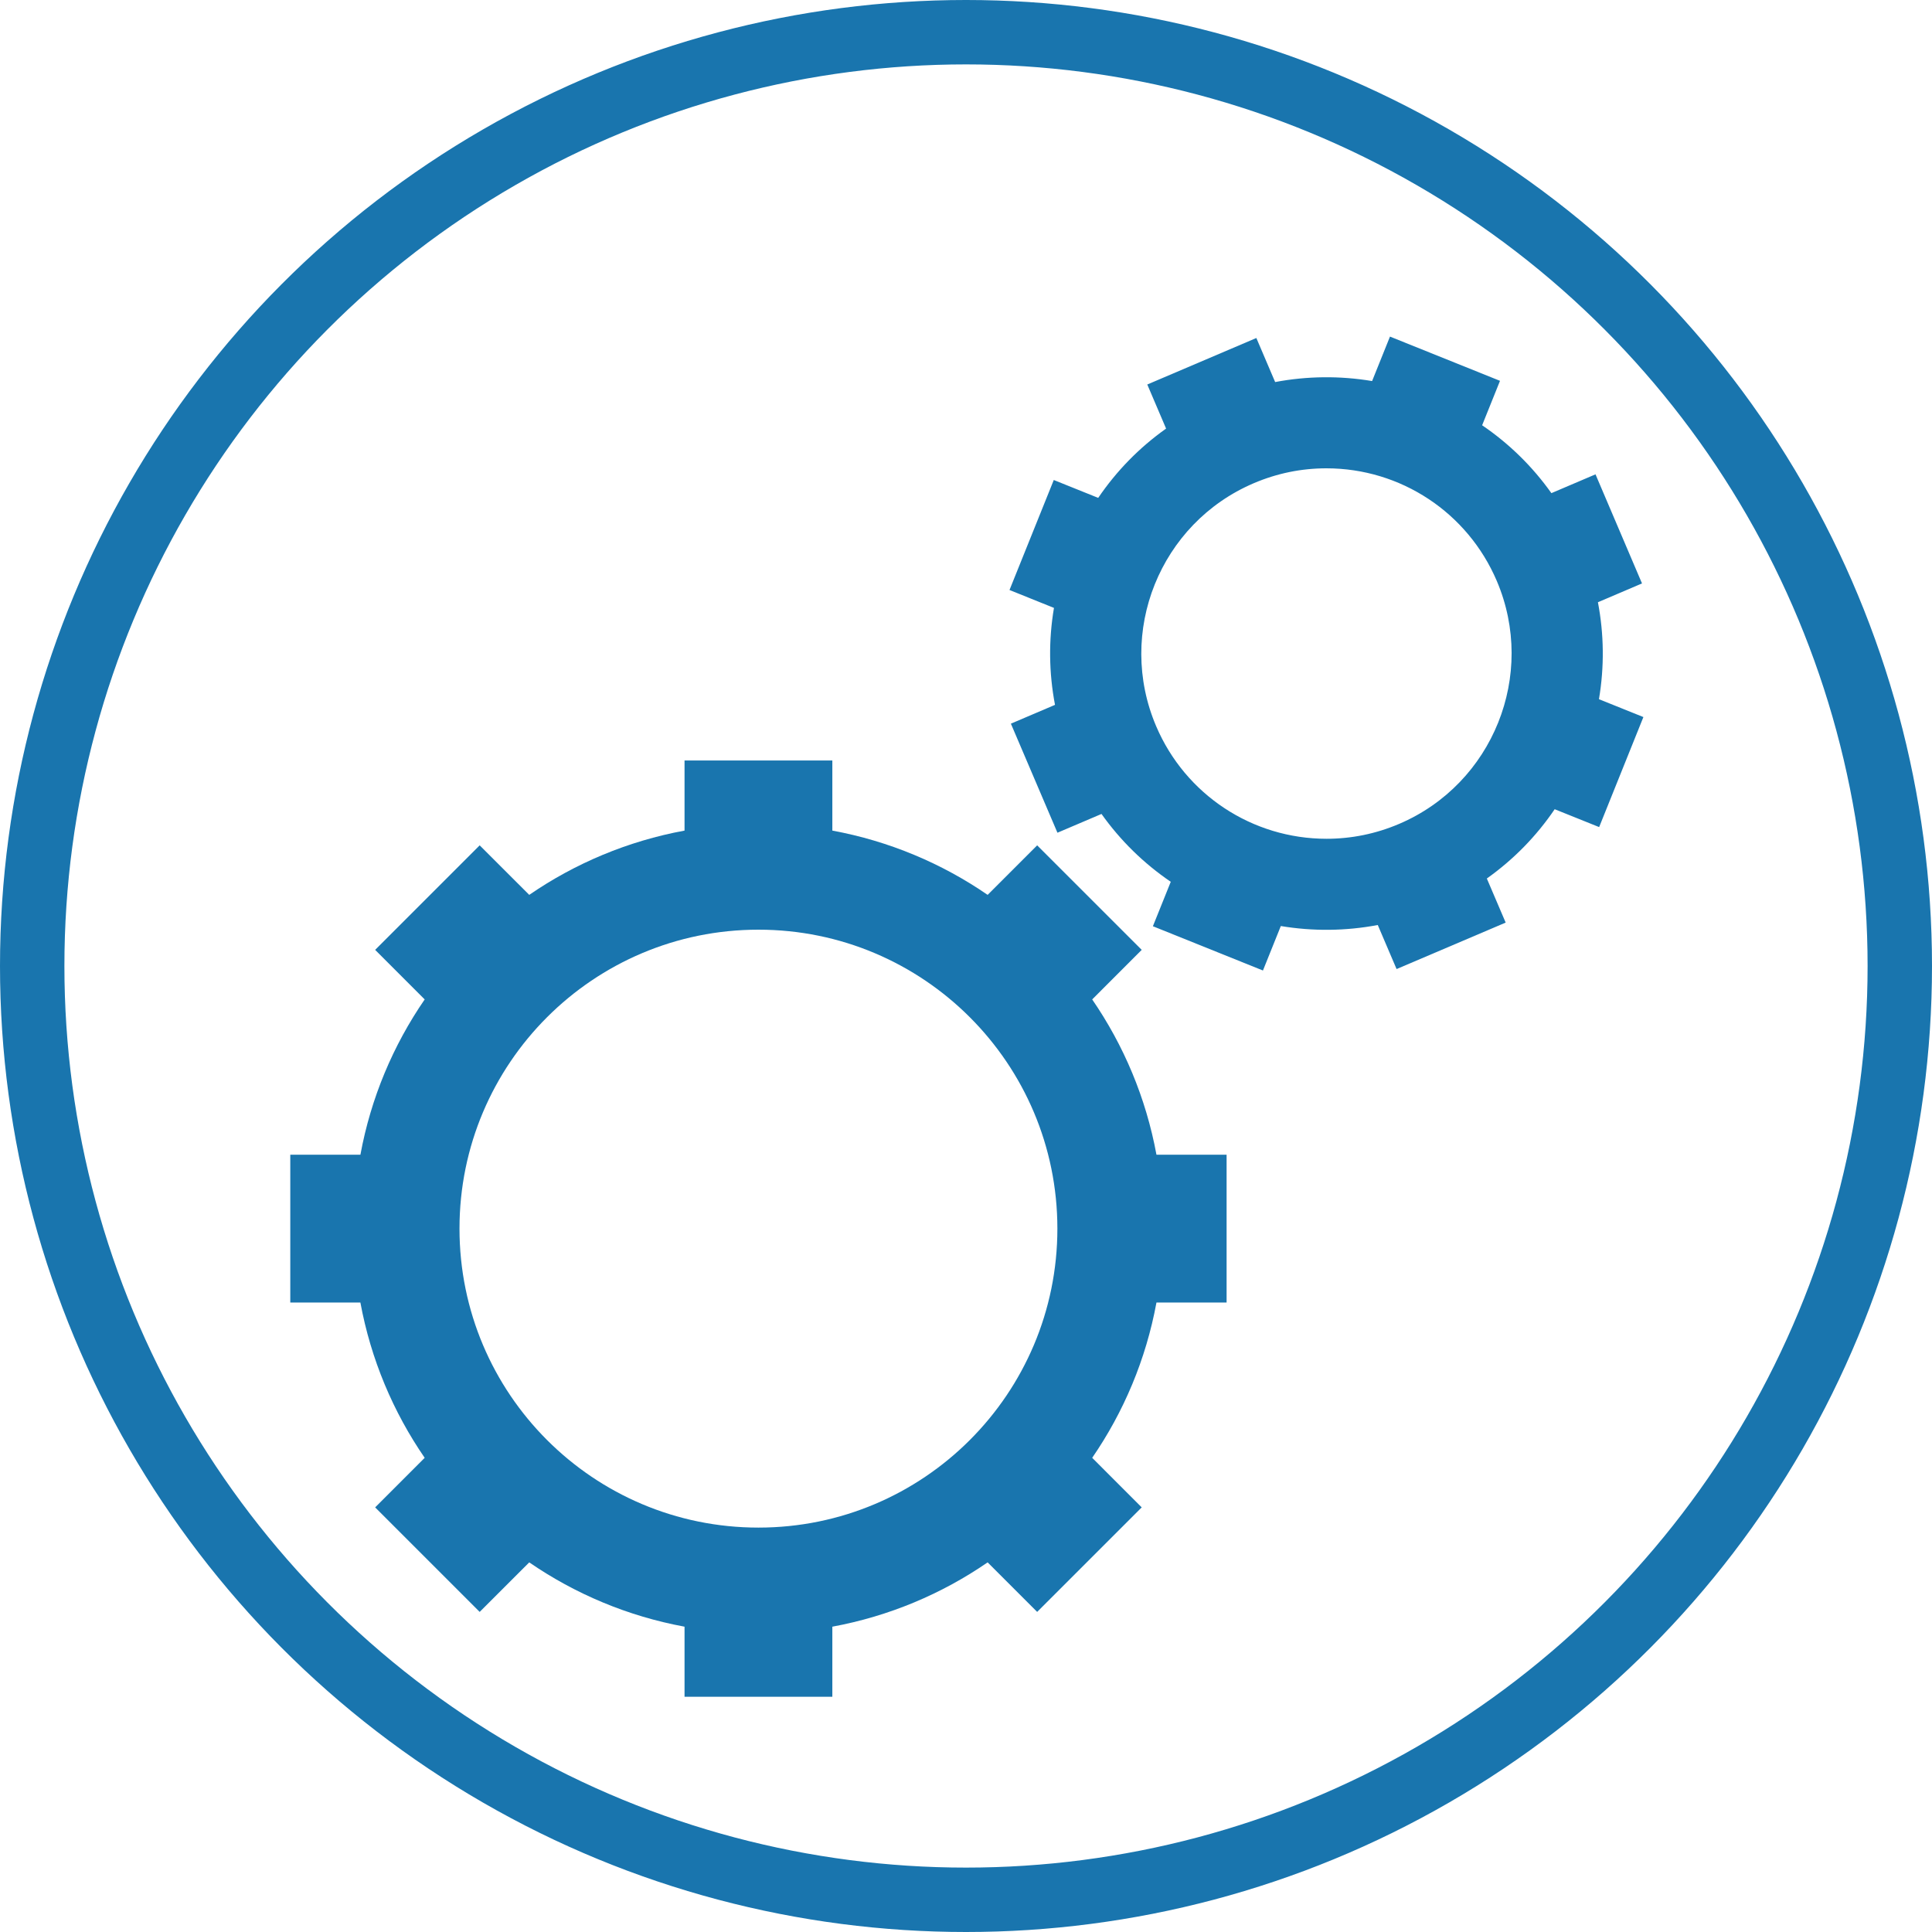 <?xml version="1.0" encoding="UTF-8"?>
<svg width="60px" height="60px" viewBox="0 0 60 60" version="1.1" xmlns="http://www.w3.org/2000/svg" xmlns:xlink="http://www.w3.org/1999/xlink">
    <!-- Generator: Sketch 46.2 (44496) - http://www.bohemiancoding.com/sketch -->
    <title>icon-mechanik</title>
    <desc>Created with Sketch.</desc>
    <defs></defs>
    <g id="Styleguide" stroke="none" stroke-width="1" fill="none" fill-rule="evenodd">
        <g transform="translate(-540, -1711)" id="Category-/-Metallbearbeitung">
            <g transform="translate(540, 1711)">
                <circle id="Oval-Copy-10" stroke="#1975AE" stroke-width="2" cx="30" cy="30" r="29"></circle>
                <path d="M13.189,45.274 L11.651,46.813 L14.897,50.059 L16.436,48.521 C17.859,49.5 19.494,50.192 21.259,50.518 L21.259,52.694 L25.849,52.694 L25.849,50.518 C27.613,50.193 29.249,49.5 30.672,48.521 L32.21,50.059 L35.457,46.813 L33.919,45.274 C34.898,43.851 35.59,42.216 35.915,40.451 L38.093,40.451 L38.093,35.861 L35.915,35.861 C35.59,34.096 34.898,32.462 33.919,31.038 L35.457,29.499 L32.21,26.253 L30.672,27.791 C29.249,26.812 27.613,26.12 25.849,25.795 L25.849,23.617 L21.259,23.617 L21.259,25.795 C19.495,26.12 17.859,26.812 16.436,27.791 L14.897,26.253 L11.651,29.499 L13.189,31.038 C12.21,32.462 11.517,34.096 11.193,35.861 L9.015,35.861 L9.015,40.451 L11.192,40.451 C11.518,42.216 12.21,43.851 13.189,45.274 M23.554,28.872 C28.682,28.872 32.838,33.029 32.838,38.156 C32.838,43.284 28.682,47.441 23.554,47.441 C18.426,47.441 14.27,43.284 14.27,38.156 C14.269,33.029 18.426,28.872 23.554,28.872" id="Fill-1" fill="#1975AE" fill-rule="evenodd"></path>
                <path d="M49.625,18.703 L50.994,18.119 L49.55,14.731 L48.18,15.315 C47.592,14.487 46.869,13.779 46.029,13.207 L46.584,11.827 L43.167,10.453 L42.612,11.834 C41.616,11.667 40.593,11.677 39.601,11.865 L39.017,10.497 L35.63,11.941 L36.214,13.31 C35.384,13.899 34.677,14.622 34.106,15.462 L32.726,14.907 L31.351,18.323 L32.732,18.879 C32.562,19.88 32.574,20.892 32.764,21.89 L31.394,22.474 L32.84,25.861 L34.208,25.278 C34.797,26.106 35.519,26.813 36.359,27.385 L35.804,28.765 L39.222,30.14 L39.777,28.759 C40.772,28.925 41.795,28.915 42.788,28.727 L43.372,30.095 L46.76,28.652 L46.175,27.283 C47.005,26.693 47.712,25.971 48.282,25.131 L49.663,25.686 L51.037,22.269 L49.657,21.714 C49.826,20.712 49.815,19.701 49.625,18.703 M43.451,25.587 C42.731,25.894 41.973,26.049 41.197,26.049 C38.888,26.049 36.81,24.676 35.905,22.552 C34.661,19.635 36.021,16.25 38.938,15.006 C39.658,14.699 40.415,14.544 41.192,14.544 C43.501,14.544 45.578,15.917 46.484,18.041 C47.727,20.957 46.367,24.343 43.451,25.587" id="Fill-4" fill="#1975AE" fill-rule="evenodd"></path>
            </g>
        </g>
    </g>
</svg>